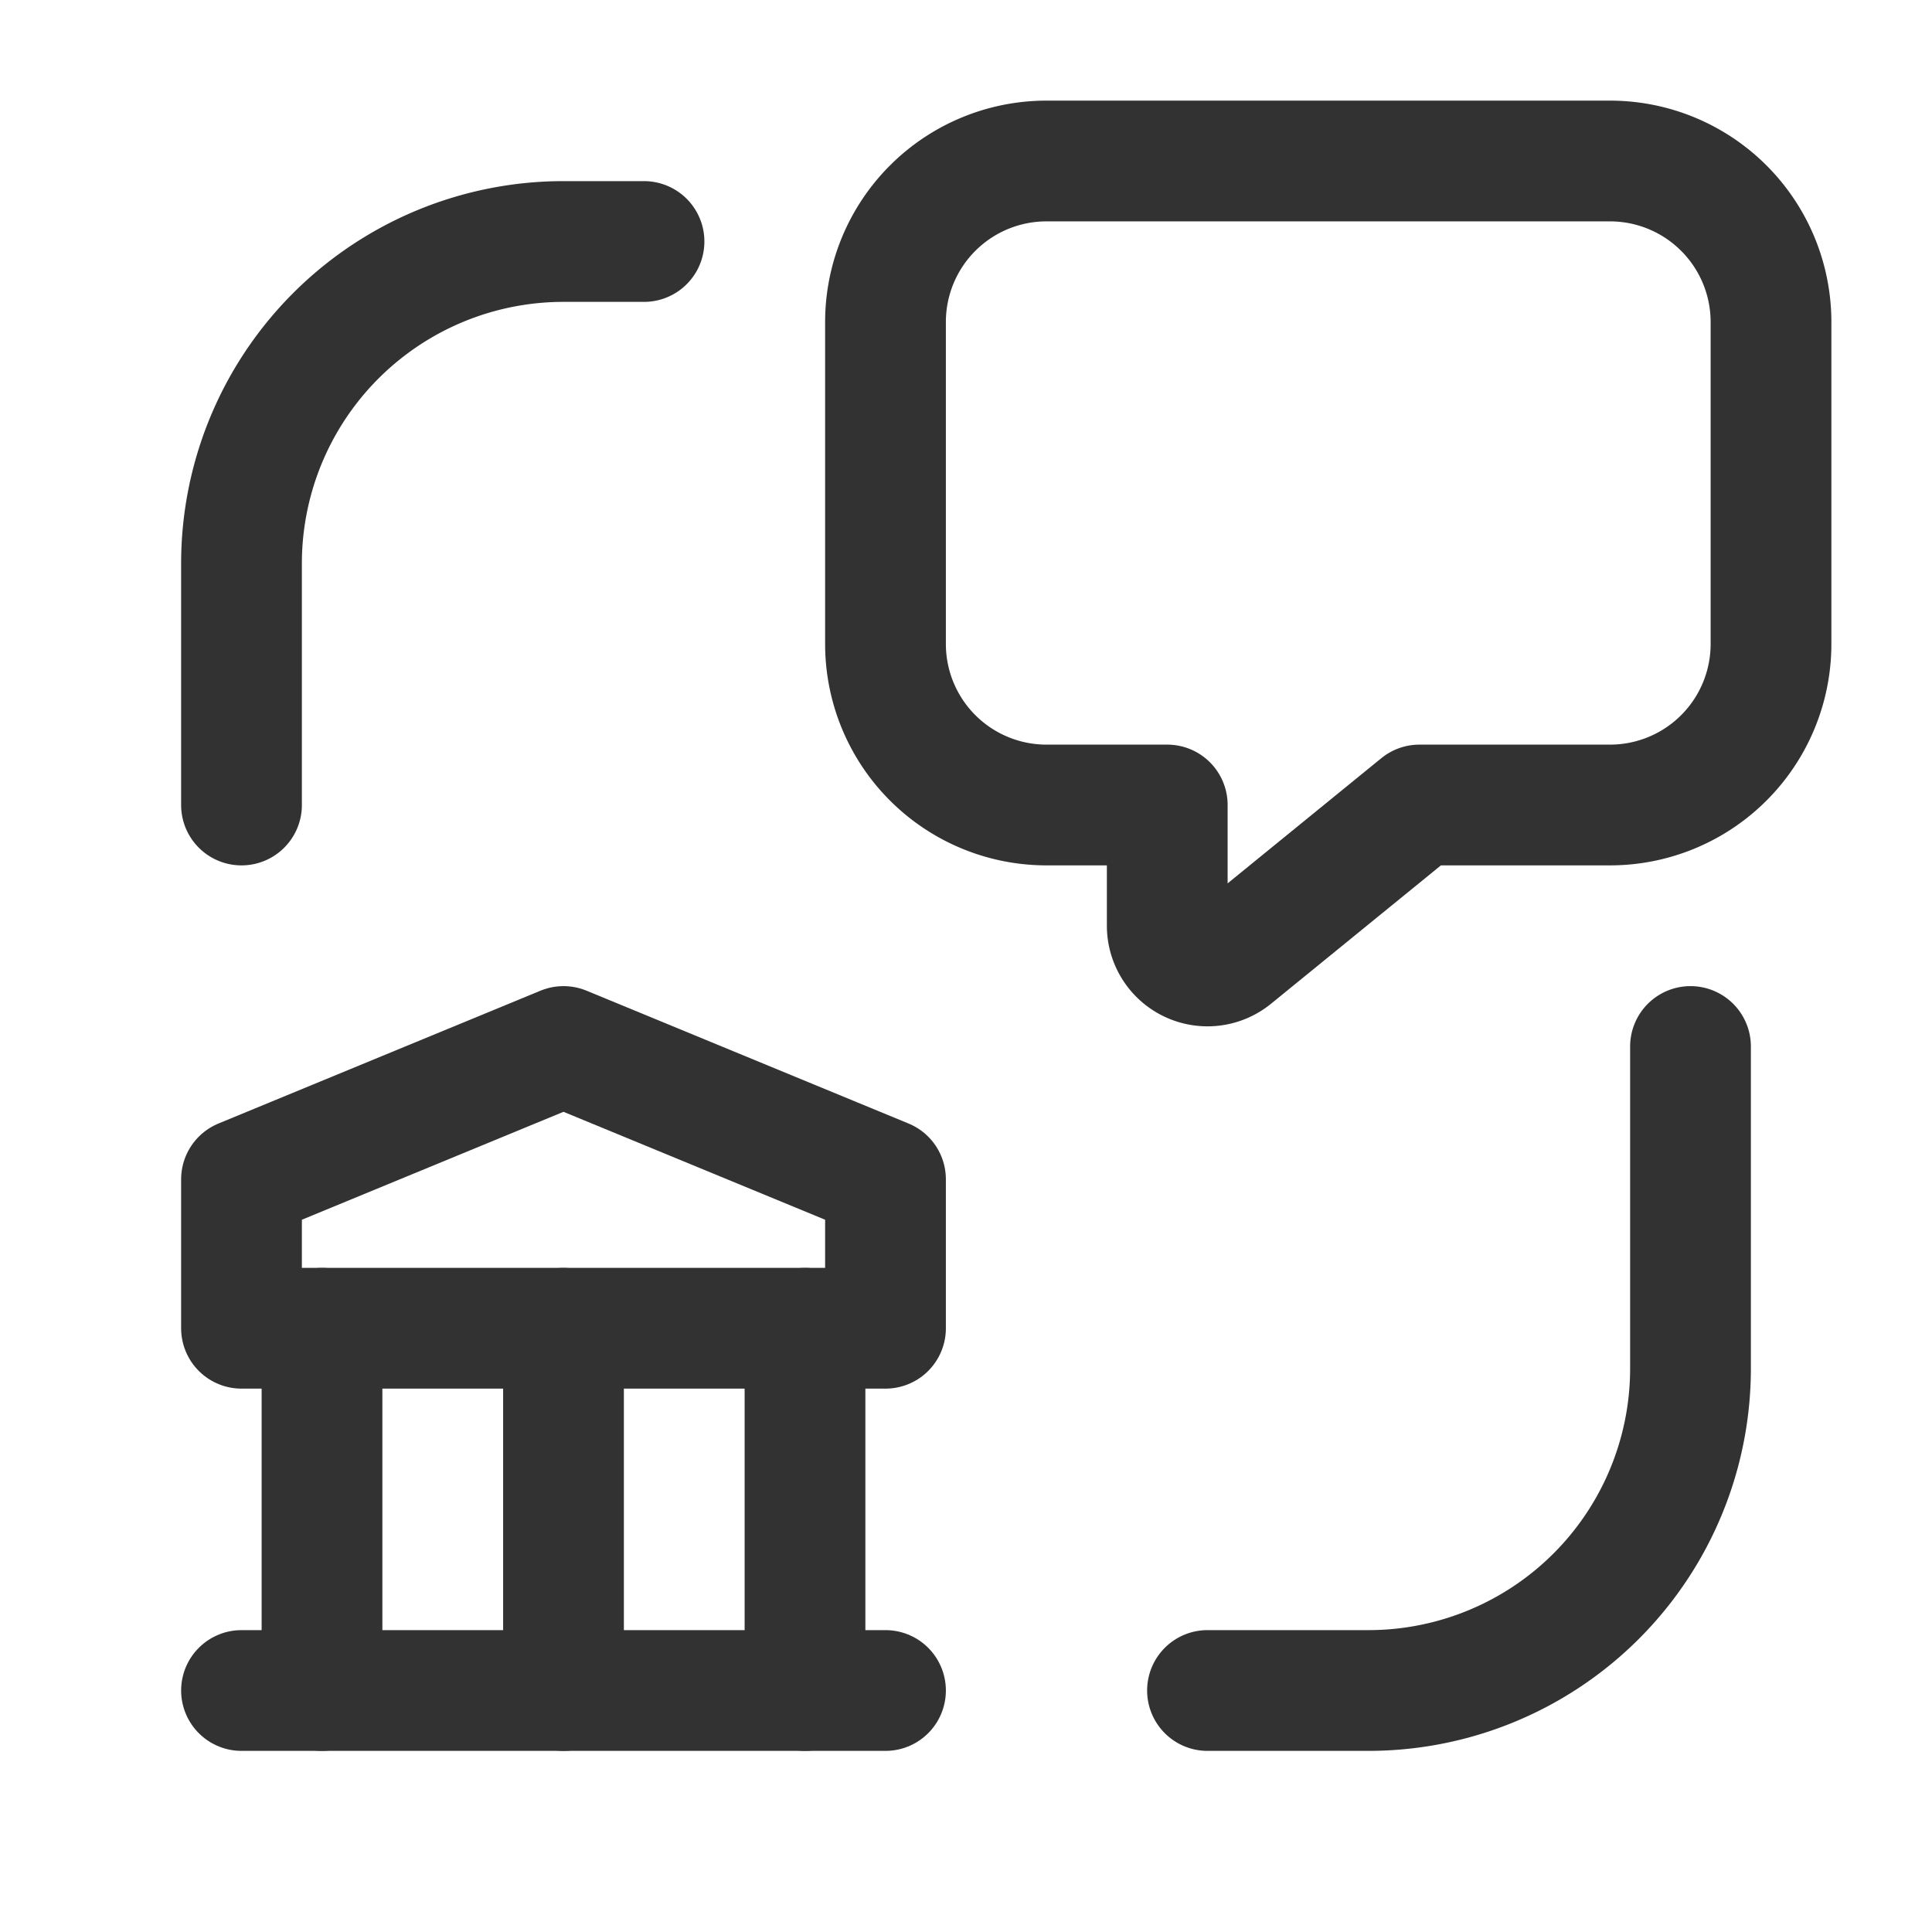 <svg id="Layer_3" data-name="Layer 3" xmlns="http://www.w3.org/2000/svg" viewBox="0 0 24 24"><path d="M24,0H0V24H24Z" fill="none"/><path d="M14.5,10v1.499a.5.5,0,0,0,.816.388L17.633,10H20a2,2,0,0,0,2-2V4a2,2,0,0,0-2-2H13a2,2,0,0,0-2,2V8a2,2,0,0,0,2,2Z" fill="none" stroke="#323232" stroke-linecap="round" stroke-linejoin="round" stroke-width="1.5"/><path d="M3,10V7A4,4,0,0,1,7,3H8" fill="none" stroke="#323232" stroke-linecap="round" stroke-linejoin="round" stroke-width="1.5"/><path d="M21,13v4a4,4,0,0,1-4,4H15" fill="none" stroke="#323232" stroke-linecap="round" stroke-linejoin="round" stroke-width="1.5"/><path d="M4,21V16.5" fill="none" stroke="#323232" stroke-linecap="round" stroke-linejoin="round" stroke-width="1.5"/><path d="M7,21V16.5" fill="none" stroke="#323232" stroke-linecap="round" stroke-linejoin="round" stroke-width="1.5"/><path d="M10,21V16.5" fill="none" stroke="#323232" stroke-linecap="round" stroke-linejoin="round" stroke-width="1.5"/><path d="M3,21h8" fill="none" stroke="#323232" stroke-linecap="round" stroke-linejoin="round" stroke-width="1.5"/><polygon points="3 14.65 3 16.5 11 16.5 11 14.65 7 13 3 14.65" fill="none" stroke="#323232" stroke-linecap="round" stroke-linejoin="round" stroke-width="1.5"/></svg>